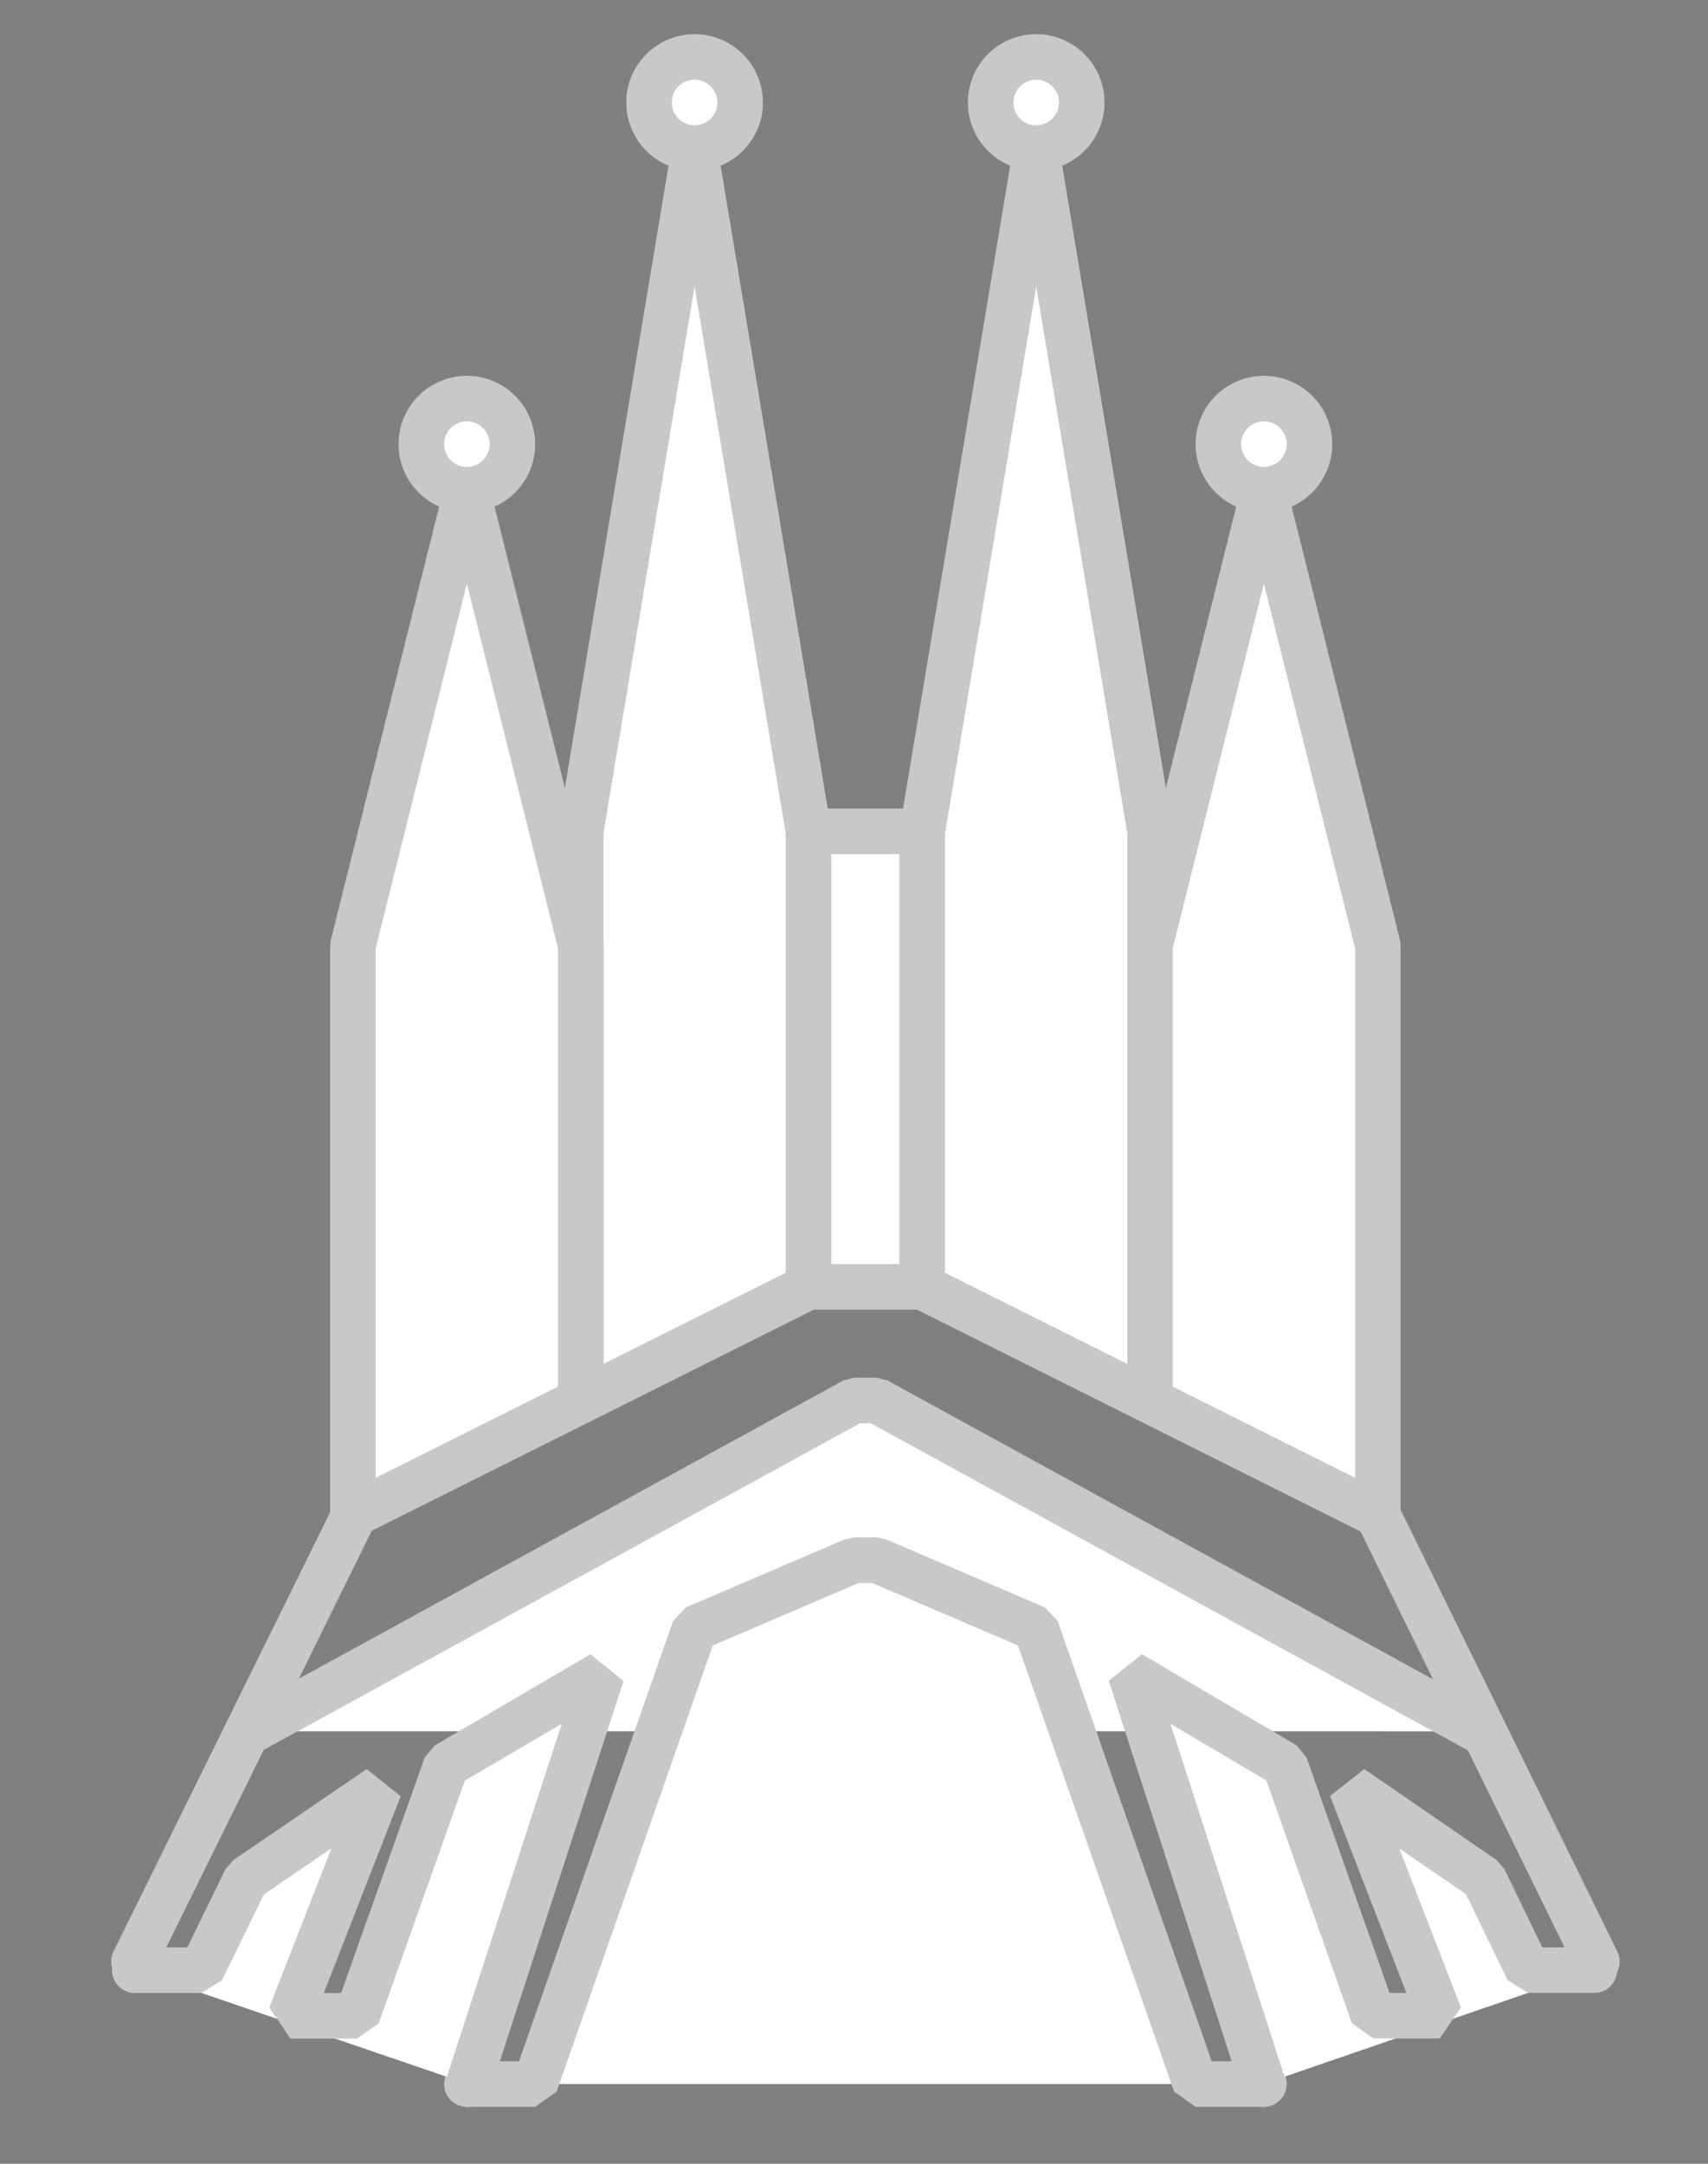 <?xml version="1.0" encoding="UTF-8" standalone="no"?>
<!-- Created with Inkscape (http://www.inkscape.org/) -->

<svg
   width="75"
   height="95"
   viewBox="0 0 75 95"
   version="1.1"
   id="svg738"
   inkscape:version="1.2 (dc2aedaf03, 2022-05-15)"
   sodipodi:docname="logoGaudi-bold.svg"
   xmlns:inkscape="http://www.inkscape.org/namespaces/inkscape"
   xmlns:sodipodi="http://sodipodi.sourceforge.net/DTD/sodipodi-0.dtd"
   xmlns="http://www.w3.org/2000/svg"
   xmlns:svg="http://www.w3.org/2000/svg"
   xmlns:rdf="http://www.w3.org/1999/02/22-rdf-syntax-ns#"
   xmlns:cc="http://creativecommons.org/ns#">
  <rect x="0" y="0" width="75" height="95" fill="#808080" stroke="none"/>
  <sodipodi:namedview
     id="namedview740"
     pagecolor="#ffffff"
     bordercolor="#111111"
     borderopacity="1"
     inkscape:showpageshadow="false"
     inkscape:pageopacity="0"
     inkscape:pagecheckerboard="1"
     inkscape:deskcolor="#d1d1d1"
     inkscape:document-units="px"
     showgrid="true"
     inkscape:zoom="8"
     inkscape:cx="32.8125"
     inkscape:cy="35.125"
     inkscape:window-width="2560"
     inkscape:window-height="1369"
     inkscape:window-x="-8"
     inkscape:window-y="-8"
     inkscape:window-maximized="1"
     inkscape:current-layer="layer1">
    <inkscape:grid
       type="xygrid"
       id="grid1037"
       originx="0"
       originy="0" />
  </sodipodi:namedview>
  <defs
     id="defs735">
    <inkscape:path-effect
       effect="powerstroke"
       id="path-effect1854"
       is_visible="true"
       lpeversion="1"
       offset_points="0.215,1.084"
       not_jump="true"
       sort_points="true"
       interpolator_type="CentripetalCatmullRom"
       interpolator_beta="0.75"
       start_linecap_type="round"
       linejoin_type="spiro"
       miter_limit="4"
       scale_width="1"
       end_linecap_type="round" />
    <inkscape:path-effect
       effect="simplify"
       id="path-effect1852"
       is_visible="true"
       lpeversion="1"
       steps="1"
       threshold="0.005"
       smooth_angles="0"
       helper_size="0"
       simplify_individual_paths="false"
       simplify_just_coalesce="false"
       step="1" />
    <inkscape:path-effect
       effect="powerstroke"
       id="path-effect1847"
       is_visible="true"
       lpeversion="1"
       offset_points="0.5,1.084"
       not_jump="true"
       sort_points="true"
       interpolator_type="CentripetalCatmullRom"
       interpolator_beta="0.75"
       start_linecap_type="round"
       linejoin_type="spiro"
       miter_limit="4"
       scale_width="1"
       end_linecap_type="round" />
    <inkscape:path-effect
       effect="simplify"
       id="path-effect1845"
       is_visible="true"
       lpeversion="1"
       steps="1"
       threshold="0.005"
       smooth_angles="0"
       helper_size="0"
       simplify_individual_paths="false"
       simplify_just_coalesce="false"
       step="1" />
    <inkscape:path-effect
       effect="powerstroke"
       id="path-effect1840"
       is_visible="true"
       lpeversion="1"
       offset_points="1,1.084"
       not_jump="true"
       sort_points="true"
       interpolator_type="CentripetalCatmullRom"
       interpolator_beta="0.75"
       start_linecap_type="round"
       linejoin_type="spiro"
       miter_limit="4"
       scale_width="1"
       end_linecap_type="round" />
    <inkscape:path-effect
       effect="simplify"
       id="path-effect1838"
       is_visible="true"
       lpeversion="1"
       steps="1"
       threshold="0.005"
       smooth_angles="0"
       helper_size="0"
       simplify_individual_paths="false"
       simplify_just_coalesce="false"
       step="1" />
    <inkscape:path-effect
       effect="spiro"
       id="path-effect1817"
       is_visible="true"
       lpeversion="1" />
    <inkscape:path-effect
       effect="powerstroke"
       id="path-effect1811"
       is_visible="true"
       lpeversion="1"
       offset_points="1.112,1.084"
       not_jump="true"
       sort_points="true"
       interpolator_type="CentripetalCatmullRom"
       interpolator_beta="0.75"
       start_linecap_type="round"
       linejoin_type="spiro"
       miter_limit="4"
       scale_width="1"
       end_linecap_type="round" />
    <inkscape:path-effect
       effect="simplify"
       id="path-effect1809"
       is_visible="true"
       lpeversion="1"
       steps="1"
       threshold="0.005"
       smooth_angles="0"
       helper_size="0"
       simplify_individual_paths="false"
       simplify_just_coalesce="false"
       step="1" />
    <inkscape:path-effect
       effect="powerstroke"
       id="path-effect1804"
       is_visible="true"
       lpeversion="1"
       offset_points="1.492,1.084"
       not_jump="true"
       sort_points="true"
       interpolator_type="CentripetalCatmullRom"
       interpolator_beta="0.75"
       start_linecap_type="round"
       linejoin_type="spiro"
       miter_limit="4"
       scale_width="1"
       end_linecap_type="round" />
    <inkscape:path-effect
       effect="simplify"
       id="path-effect1802"
       is_visible="true"
       lpeversion="1"
       steps="1"
       threshold="0.005"
       smooth_angles="0"
       helper_size="0"
       simplify_individual_paths="false"
       simplify_just_coalesce="false"
       step="1" />
    <inkscape:path-effect
       effect="powerstroke"
       id="path-effect1797"
       is_visible="true"
       lpeversion="1"
       offset_points="1,1.084"
       not_jump="true"
       sort_points="true"
       interpolator_type="CentripetalCatmullRom"
       interpolator_beta="0.75"
       start_linecap_type="round"
       linejoin_type="spiro"
       miter_limit="4"
       scale_width="1"
       end_linecap_type="round" />
    <inkscape:path-effect
       effect="simplify"
       id="path-effect1795"
       is_visible="true"
       lpeversion="1"
       steps="1"
       threshold="0.005"
       smooth_angles="0"
       helper_size="0"
       simplify_individual_paths="false"
       simplify_just_coalesce="false"
       step="1" />
    <inkscape:path-effect
       effect="spiro"
       id="path-effect1032"
       is_visible="true"
       lpeversion="1" />
  </defs>
  <g
     inkscape:label="Capa 1"
     inkscape:groupmode="layer"
     id="layer1">
    <path
       style="fill:#000000;stroke:none;stroke-opacity:1"
       d="M 359.327,590.771 359.772,590"
       id="path1815"
       inkscape:path-effect="#path-effect1817"
       inkscape:original-d="M 359.32653,590.77107 359.77171,590" />
    <rect
       style="fill:#ffffff;stroke:#c8c8c8;stroke-opacity:1;stroke-width:2;stroke-dasharray:none;fill-opacity:1"
       id="rect4974"
       width="5"
       height="20"
       x="35.5"
       y="36.5" />
    <path
       style="fill:#ffffff;stroke:#c8c8c8;stroke-linecap:round;stroke-linejoin:bevel;stroke-opacity:1;stroke-width:2;stroke-dasharray:none;fill-opacity:1"
       d="m 40.5,56.5 10,5 v -25 l -5,-30 -5,30 z"
       id="path5002" />
    <path
       style="fill:#ffffff;stroke:#c8c8c8;stroke-linecap:round;stroke-linejoin:bevel;stroke-opacity:1;stroke-width:2;stroke-dasharray:none;fill-opacity:1"
       d="m 50.5,61.5 10,5 v -25 l -5,-20 -5,20 z"
       id="path5004" />
    <path
       style="fill:#ffffff;stroke:#c8c8c8;stroke-linecap:round;stroke-linejoin:bevel;stroke-opacity:1;stroke-width:2;stroke-dasharray:none;fill-opacity:1"
       d="m 35.5,56.5 -10,5 v -25 l 5,-30 5,30 z"
       id="path5002-9" />
    <path
       style="fill:#ffffff;stroke:#c8c8c8;stroke-linecap:round;stroke-linejoin:bevel;stroke-opacity:1;stroke-width:2;stroke-dasharray:none;fill-opacity:1"
       d="m 25.5,61.5 -10,5 v -25 l 5,-20 5,20 z"
       id="path5004-2" />
    <circle
       style="fill:#ffffff;stroke:#c8c8c8;stroke-linecap:round;stroke-linejoin:bevel;stroke-opacity:1;stroke-width:2;stroke-dasharray:none;fill-opacity:1"
       id="path5038"
       cx="20.5"
       cy="19.5"
       r="2" />
    <circle
       style="fill:#ffffff;stroke:#c8c8c8;stroke-linecap:round;stroke-linejoin:bevel;stroke-opacity:1;stroke-width:2;stroke-dasharray:none;fill-opacity:1"
       id="path5038-5"
       cx="30.5"
       cy="4.5"
       r="2" />
    <circle
       style="fill:#ffffff;stroke:#c8c8c8;stroke-linecap:round;stroke-linejoin:bevel;stroke-opacity:1;stroke-width:2;stroke-dasharray:none;fill-opacity:1"
       id="path5038-1"
       cx="45.5"
       cy="4.5"
       r="2" />
    <circle
       style="fill:#ffffff;stroke:#c8c8c8;stroke-linecap:round;stroke-linejoin:bevel;stroke-opacity:1;stroke-width:2;stroke-dasharray:none;fill-opacity:1"
       id="path5038-7"
       cx="55.5"
       cy="19.5"
       r="2" />
    <path
       style="fill:#ffffff;stroke:#c8c8c8;stroke-width:2;stroke-linecap:round;stroke-linejoin:bevel;stroke-opacity:1;stroke-dasharray:none;fill-opacity:1"
       d="M 15.616,66.384 5.884,86.116"
       id="path5139" />
    <path
       style="fill:#ffffff;stroke:#c8c8c8;stroke-width:2;stroke-linecap:round;stroke-linejoin:bevel;stroke-opacity:1;stroke-dasharray:none;fill-opacity:1"
       d="m 60.489,66.489 9.63,19.63"
       id="path5139-4" />
    <path
       style="fill:#ffffff;stroke:#c8c8c8;stroke-width:2;stroke-linecap:round;stroke-linejoin:bevel;stroke-opacity:1;stroke-dasharray:none;fill-opacity:1"
       d="M 10.988,76.012 37.509,61.488 h 0.982 l 26.521,14.525"
       id="path5141" />
    <path
       style="fill:#ffffff;stroke:#c8c8c8;stroke-linecap:round;stroke-linejoin:bevel;stroke-opacity:1;stroke-width:2;stroke-dasharray:none;fill-opacity:1"
       d="m 20.5,91.5 h 3 l 7,-20 7,-3 h 1 l 7,3 7,20 h 3"
       id="path5165" />
    <path
       style="fill:#ffffff;stroke:#c8c8c8;stroke-width:2;stroke-linecap:round;stroke-linejoin:bevel;stroke-opacity:1;stroke-dasharray:none;fill-opacity:1"
       d="M 55.458,91.502 49.638,73.488 v 0 l 6.79,4.003 3.88,11.009 h 2.91 l -3.88,-10.008 5.82,4.003 1.94,4.003 h 2.91"
       id="path5938" />
    <path
       style="fill:#ffffff;stroke:#c8c8c8;stroke-width:2;stroke-linecap:round;stroke-linejoin:bevel;stroke-opacity:1;stroke-dasharray:none;fill-opacity:1"
       d="m 20.57,91.505 5.86,-18.011 v 0 l -6.837,4.002 -3.907,11.007 H 12.756 L 16.663,78.498 10.802,82.5 8.849,86.502 h -2.93"
       id="path5938-9" />
  </g>
</svg>
